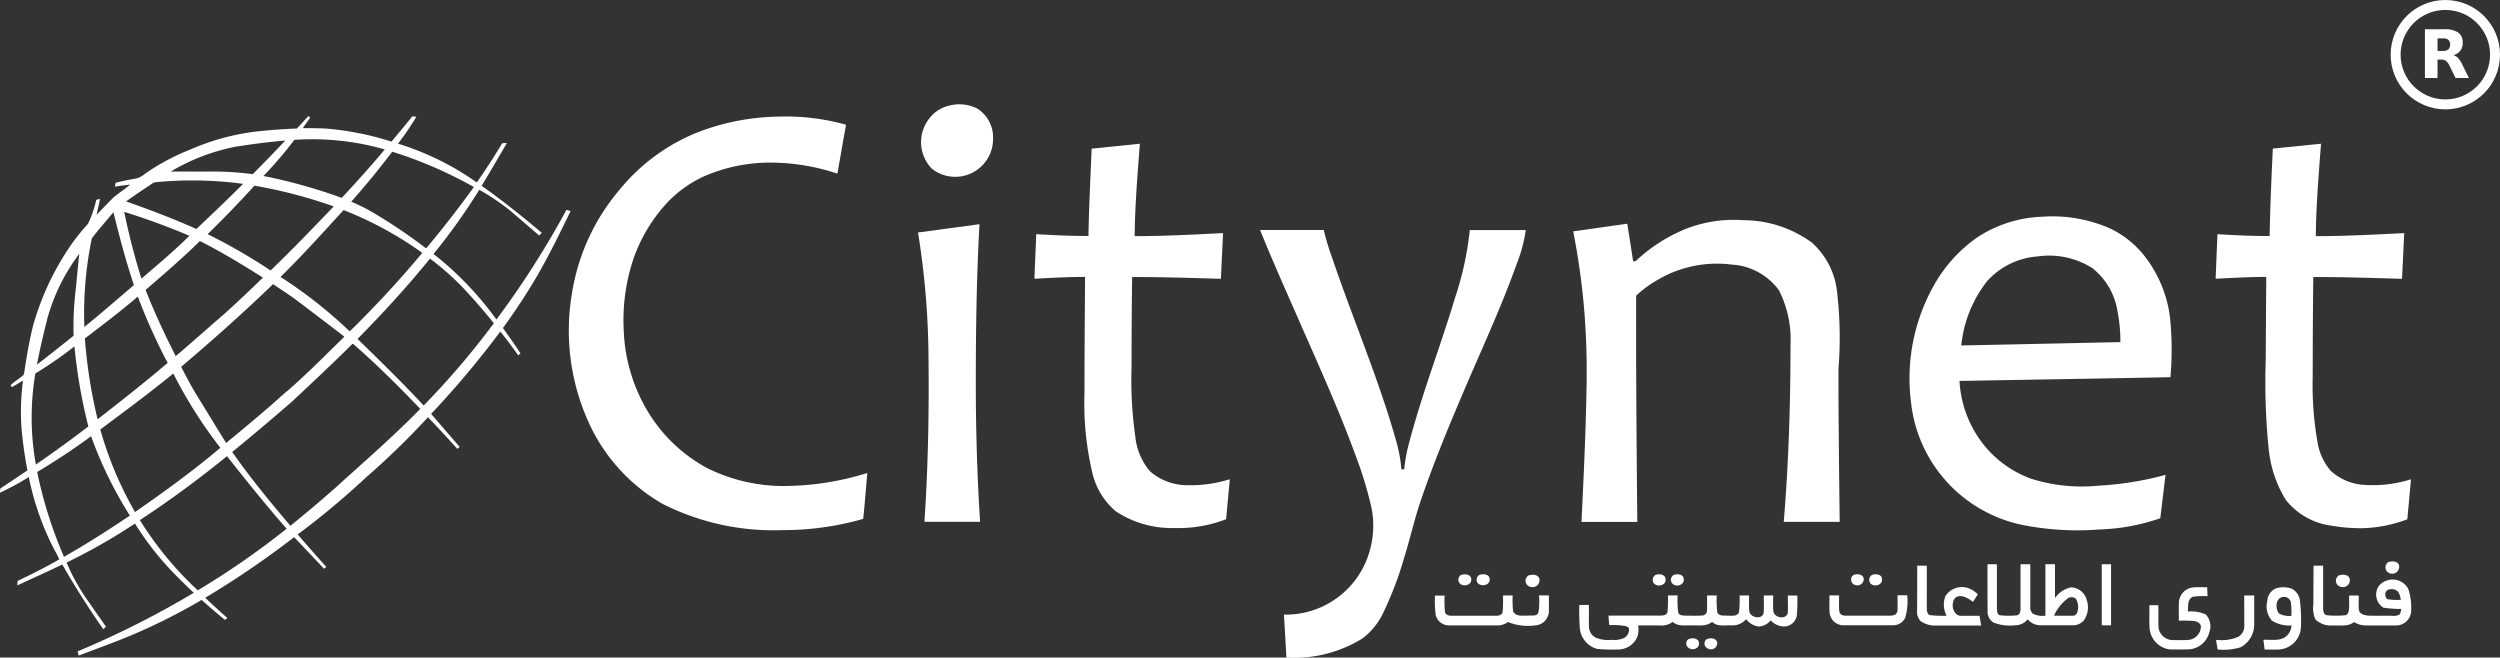 <svg xmlns="http://www.w3.org/2000/svg" width="125.724" height="33.068" viewBox="0 0 125.724 33.068"><rect x="0" y="0" width="125.724" height="33.068" fill="#333333" stroke="none"/><g transform="translate(-0.03 5.248)"><path d="M804.248,86.01a1.979,1.979,0,0,1,1.453.155,1.725,1.725,0,0,1,.77,1.544,1.9,1.9,0,0,1-3.078,1.466,1.918,1.918,0,0,1-.173-2.465A1.743,1.743,0,0,1,804.248,86.01Z" transform="translate(-756.501 -85.94)" fill="#fff"/><path d="M502.561,97.234a11.792,11.792,0,0,1,4.1-.808,11.231,11.231,0,0,1,3.406.409q-.216,1.23-.433,2.459a10.6,10.6,0,0,0-3.376-.554,8.273,8.273,0,0,0-3.387.715A5.993,5.993,0,0,0,500.855,101a8.05,8.05,0,0,0-1.463,2.536,9.717,9.717,0,0,0-.5,3.689,8.464,8.464,0,0,0,.958,3.583,7.82,7.82,0,0,0,3.233,3.294,8.688,8.688,0,0,0,3.644.9,14.19,14.19,0,0,0,4.413-.654c-.072.77-.125,1.543-.208,2.309a14.644,14.644,0,0,1-4.034.564,12.38,12.38,0,0,1-6.04-1.311,8.992,8.992,0,0,1-3.55-3.726,11.146,11.146,0,0,1-1.039-6.763,10.609,10.609,0,0,1,2.441-5.354A9.735,9.735,0,0,1,502.561,97.234Z" transform="translate(-467.492 -95.81)" fill="#fff"/><path d="M904.447,120.448l2.425-.248c-.119,1.547-.247,3.1-.263,4.648,1.484,0,2.966-.079,4.446-.154q-.054,1.155-.109,2.3c-1.487-.047-2.974-.09-4.462-.092-.023,1.524-.029,3.049-.031,4.573a19.869,19.869,0,0,0,.192,3.464,3.149,3.149,0,0,0,.742,1.74,2.856,2.856,0,0,0,1.857.693,6.627,6.627,0,0,0,2.151-.3q-.093,1.006-.186,2.011a6.66,6.66,0,0,1-2.6.443,5.1,5.1,0,0,1-2.95-.842,3.623,3.623,0,0,1-1.2-2.03,15.281,15.281,0,0,1-.373-3.92c0-1.946.017-3.891.029-5.837-.85,0-1.7.048-2.547.093.029-.748.062-1.495.092-2.242.874.054,1.749.093,2.625.091C904.313,123.38,904.385,121.914,904.447,120.448Z" transform="translate(-849.518 -118.22)" fill="#fff"/><path d="M800.17,190.707l3.091-.417c-.156,2.792-.188,5.589-.185,8.385.009,2.194.075,4.388.215,6.582h-2.8c.185-2.73.236-5.467.207-8.2A41.054,41.054,0,0,0,800.17,190.707Z" transform="translate(-753.973 -184.263)" fill="#fff"/><path d="M1098.14,195.351h3.2a11.735,11.735,0,0,0,.4,1.333c1.039,3.073,2.327,6.062,3.216,9.185a7.333,7.333,0,0,1,.289,1.516l.142,0a8.057,8.057,0,0,1,.281-1.461c.645-2.428,1.559-4.772,2.278-7.178a15.889,15.889,0,0,0,.738-3.393h2.816a7.445,7.445,0,0,1-.438,1.656c-.722,2.014-1.607,3.964-2.457,5.925-.827,1.928-1.642,3.864-2.326,5.849-.353.993-.577,2.025-.89,3.03a17.308,17.308,0,0,1-1.082,2.837,3.432,3.432,0,0,1-1.033,1.248,6.536,6.536,0,0,1-3.811.956l-.124-2.163a4.379,4.379,0,0,0,4.316-3.222,4.58,4.58,0,0,0,.087-2.145,19.249,19.249,0,0,0-.768-2.547c-.781-2.144-1.712-4.229-2.633-6.315C1099.6,198.758,1098.829,197.072,1098.14,195.351Z" transform="translate(-1034.739 -189.031)" fill="#fff"/><path d="M16.038,96.1l.091.085c-.124.173-.249.346-.374.523.389,0,.779,0,1.168.021a14.731,14.731,0,0,1,3.295.656q.527-.628,1.043-1.265l.208.009a12.813,12.813,0,0,1-.924,1.359,13.972,13.972,0,0,1,3.962,1.951q.646-.924,1.232-1.894c.043-.124.183-.079.283-.089-.421.719-.841,1.439-1.27,2.152,1.048.738,2.049,1.541,3.027,2.367l-.135.13c-.492-.42-.982-.844-1.473-1.262a11.051,11.051,0,0,0-1.539-1.035,30.588,30.588,0,0,1-2.3,3.227c.284.225.564.456.835.7a16.678,16.678,0,0,1,2.328,2.595,45.182,45.182,0,0,0,3.522-5.514l.209.061c-.568,1.165-1.134,2.331-1.793,3.447-.5.838-1.039,1.648-1.611,2.436q.457.627.884,1.275l-.115.1c-.286-.411-.588-.808-.9-1.2a46.6,46.6,0,0,1-3.48,4.142c.477.554.956,1.105,1.432,1.66l-.113.1q-.727-.808-1.476-1.593a39.286,39.286,0,0,1-3.11,3.022A39.851,39.851,0,0,1,15.5,117.14q.71.823,1.439,1.632l-.112.094q-.751-.8-1.505-1.589a46.435,46.435,0,0,1-4.47,3.047q.543.52,1.11,1.015l-.115.1q-.6-.487-1.178-1.006A29.49,29.49,0,0,1,7.158,122.2c-.882.371-1.782.693-2.675,1.033-.016-.072-.032-.143-.048-.214a46.243,46.243,0,0,0,5.841-2.945c-.283-.267-.564-.536-.838-.813a14.932,14.932,0,0,1-2.121-2.67,28.742,28.742,0,0,1-3.437,1.96,9.916,9.916,0,0,0,.967,1.779c.338.483.674.968,1.013,1.45l-.14.122c-.727-1.055-1.424-2.133-2.054-3.249-.751.356-1.507.7-2.261,1.047,0-.075.008-.15.012-.224.708-.338,1.414-.688,2.093-1.083a5.026,5.026,0,0,0-.26-.509,13.8,13.8,0,0,1-1.27-3.63,14.156,14.156,0,0,1-1.449.787v-.064c0-.038.012-.115.017-.151.456-.3.909-.6,1.361-.909a20.78,20.78,0,0,1-.3-2.15,12.121,12.121,0,0,1,.077-2.36c-.163.093-.322.193-.488.281-.046.073-.155,0-.121-.069.185-.173.408-.3.6-.47.068-.045.062-.132.079-.2.115-.771.247-1.54.435-2.3a13.692,13.692,0,0,1,1.795-3.9,10.265,10.265,0,0,1,.969-1.23,5.584,5.584,0,0,0,.415-1.2,1.179,1.179,0,0,1,.189-.053c-.047.269-.115.533-.173.8.283-.289.559-.583.844-.866.275-.231.577-.423.851-.653-.259.029-.516.062-.774.1.014-.065.027-.129.041-.192.351-.092.708-.159,1.065-.225a1.174,1.174,0,0,0,.431-.246,11.341,11.341,0,0,1,2.252-1.2,11.823,11.823,0,0,1,3.2-.892c.72-.085,1.443-.137,2.167-.166Zm-.707,1.2a21.159,21.159,0,0,1-1.55,1.814,26.731,26.731,0,0,1,3.935,1.1c.741-.794,1.471-1.6,2.163-2.436a13.227,13.227,0,0,0-4.548-.482Zm-3.034.357a10.156,10.156,0,0,0-3.186,1.236c.583-.009,1.166,0,1.749,0a15.32,15.32,0,0,1,2.38.129c.555-.554,1.1-1.123,1.637-1.69C14.013,97.4,13.153,97.519,12.3,97.653Zm5.9,2.752a8.872,8.872,0,0,1,1.112.555,27.6,27.6,0,0,1,2.651,1.79q1.259-1.5,2.4-3.085a21.205,21.205,0,0,0-4.106-1.777C19.6,98.757,18.917,99.593,18.2,100.4ZM8.323,99.43a.5.5,0,0,0-.182.092c-.423.289-.855.568-1.27.871,1.194.419,2.38.866,3.534,1.386.793-.748,1.583-1.5,2.351-2.27a19.106,19.106,0,0,0-4.433-.079Zm5,.173c-.757.838-1.545,1.647-2.352,2.436a28.452,28.452,0,0,1,3.167,1.826c1.088-1.045,2.132-2.133,3.175-3.22A24.018,24.018,0,0,0,13.317,99.6Zm1.314,4.588a22.8,22.8,0,0,1,3.479,2.737,52.923,52.923,0,0,0,3.651-3.947,18.059,18.059,0,0,0-3.959-2.153c-1.04,1.135-2.069,2.283-3.171,3.361Zm-8.4-3.259c-.364.438-.745.866-1.089,1.317a18.634,18.634,0,0,0-.376,4.457c.845-.685,1.665-1.4,2.492-2.106C6.862,103.394,6.536,102.166,6.234,100.932Zm.54-.014a33.186,33.186,0,0,0,.866,3.356c.818-.7,1.645-1.395,2.413-2.153A34.481,34.481,0,0,0,6.775,100.918Zm1.076,3.926c.444,1.136.963,2.24,1.513,3.327.814-.68,1.6-1.4,2.4-2.081.676-.608,1.334-1.234,1.988-1.864-1.032-.654-2.078-1.29-3.169-1.84-.879.857-1.807,1.66-2.737,2.46Zm-4.955,1.5c-.189.747-.368,1.5-.509,2.256q.927-.719,1.843-1.453a15.749,15.749,0,0,1,.11-2.356c.062-.588.109-1.178.177-1.766A9.69,9.69,0,0,0,2.895,106.341Zm19.255-3.075c-1.143,1.409-2.367,2.748-3.643,4.037,1.13,1.1,2.255,2.2,3.327,3.349a40.15,40.15,0,0,0,3.529-4.137c-.507-.626-1.035-1.237-1.589-1.823A13.667,13.667,0,0,0,22.15,103.266ZM9.639,108.711c.22.416.435.835.673,1.242.531.862,1.055,1.729,1.591,2.588.719-.594,1.438-1.19,2.144-1.8.344-.294.67-.608,1.023-.891.96-.85,1.864-1.759,2.779-2.656-.8-.619-1.611-1.227-2.416-1.842-.381-.278-.778-.534-1.171-.8C12.77,105.993,11.221,107.372,9.639,108.711ZM4.8,107.281a24.667,24.667,0,0,0,.64,4.069c1.187-.93,2.374-1.86,3.522-2.837a29.265,29.265,0,0,1-1.5-3.335C6.6,105.912,5.7,106.6,4.8,107.281Zm13.424.305c-.982.979-2,1.926-3.009,2.873-.991.858-1.99,1.707-3.007,2.533.9,1.293,1.905,2.51,2.925,3.712q1.141-.919,2.241-1.89c1.446-1.312,2.925-2.591,4.291-3.989-1.053-1.1-2.129-2.174-3.272-3.175C18.345,107.622,18.282,107.508,18.224,107.586ZM2.308,109.047a13.279,13.279,0,0,0,.026,4.577q1.344-.924,2.64-1.915a26.706,26.706,0,0,1-.7-4.024A21.711,21.711,0,0,1,2.308,109.047Zm3.267,2.816a18.157,18.157,0,0,0,1.745,4.15c1.472-1.019,2.923-2.073,4.292-3.229a23.094,23.094,0,0,1-2.367-3.738C8.051,110.026,6.808,110.939,5.574,111.863ZM2.4,114a21.605,21.605,0,0,0,1.349,4.265c1.133-.643,2.23-1.346,3.313-2.074A20.268,20.268,0,0,1,5.111,112.2C4.242,112.848,3.331,113.439,2.4,114Zm5.166,2.422a17.273,17.273,0,0,0,2.909,3.529,40.229,40.229,0,0,0,4.469-3.1c-1.039-1.183-2.021-2.413-3-3.647a53.283,53.283,0,0,1-4.377,3.214Z" transform="translate(-0.5 -95.511)" fill="#fff"/><path d="M1933.315,120.445c.808-.078,1.617-.164,2.425-.245-.119,1.547-.247,3.1-.263,4.648,1.484,0,2.966-.079,4.446-.153q-.054,1.152-.109,2.3c-1.487-.048-2.975-.091-4.462-.092-.024,1.678-.028,3.356-.032,5.033a16.647,16.647,0,0,0,.226,3.175,2.989,2.989,0,0,0,.682,1.539,2.726,2.726,0,0,0,1.717.708,6.309,6.309,0,0,0,2.318-.284q-.091,1.008-.184,2.013a6.915,6.915,0,0,1-2.136.445,8.353,8.353,0,0,1-1.667-.122,3.505,3.505,0,0,1-2.309-1.3,6.024,6.024,0,0,1-.863-2.6,33.2,33.2,0,0,1-.144-4.446q.009-2.083.026-4.166c-.85,0-1.7.048-2.547.093q.045-1.121.092-2.242c.873.054,1.749.094,2.624.092C1933.18,123.379,1933.248,121.912,1933.315,120.445Z" transform="translate(-1818.986 -118.22)" fill="#fff"/><path d="M1667.409,184.635a6.346,6.346,0,0,1,3.237-1.016,7.183,7.183,0,0,1,3.43.6,4.875,4.875,0,0,1,1.8,1.494,6.276,6.276,0,0,1,1.184,2.909,15.915,15.915,0,0,1,.03,3.067c-3.536.069-7.073.125-10.609.188a5.64,5.64,0,0,0,.954,2.848,5.4,5.4,0,0,0,2.617,2.058,8.389,8.389,0,0,0,3.425.36,15.963,15.963,0,0,0,3.365-.543l-.263,2.182a10.273,10.273,0,0,1-3.043.564,14.249,14.249,0,0,1-3.748-.2,7.071,7.071,0,0,1-5.745-6.2,9.531,9.531,0,0,1,1.185-5.935A7.242,7.242,0,0,1,1667.409,184.635Zm.5,2.174a6.248,6.248,0,0,0-1.338,3.285l8-.169a7.662,7.662,0,0,0-.149-1.579,3.427,3.427,0,0,0-1.245-2.131,4.042,4.042,0,0,0-2.755-.6,3.776,3.776,0,0,0-2.511,1.2Z" transform="translate(-1567.909 -177.968)" fill="#fff"/><path d="M1376.5,186.975a6.673,6.673,0,0,1,2.869-.414,5.842,5.842,0,0,1,3.415,1.124,3.862,3.862,0,0,1,1.249,2.317,19.851,19.851,0,0,1,.09,4.05c0,2.559.032,5.118.062,7.679h-2.813c.246-2.958.339-5.927.34-8.895a5.476,5.476,0,0,0-.577-2.744,3.156,3.156,0,0,0-2.382-1.3,5.879,5.879,0,0,0-3.823.828,5.379,5.379,0,0,0-.981.735c-.011,3.793.023,7.586.058,11.379H1371.2c.083-1.674.16-3.349.213-5.023.037-1.249.072-2.5.031-3.753a35.48,35.48,0,0,0-.661-5.836l2.72-.386c.1.629.2,1.256.293,1.885h.126A8.124,8.124,0,0,1,1376.5,186.975Z" transform="translate(-1291.638 -180.734)" fill="#fff"/><path d="M2078.411,484.074c.18-.068.489-.065.547.165a.351.351,0,0,1-.451.4A.316.316,0,0,1,2078.411,484.074Z" transform="translate(-1958.279 -461.05)" fill="#fff"/><path d="M1731.7,486.472h.473c0,.745,0,1.49,0,2.234.011.122.016.316.173.332a3.845,3.845,0,0,0,.835,0c.173-.033.18-.237.181-.378,0-.73,0-1.46,0-2.19h.491v2.14a.394.394,0,0,0,.138.352,1.071,1.071,0,0,0,.622.095V486.47h.482v1.7a1.314,1.314,0,0,1,.808-.538.84.84,0,0,1,.782.618,1.138,1.138,0,0,1-.144,1.049.713.713,0,0,1-.577.241h-1.617a.841.841,0,0,1-.624-.3.808.808,0,0,1-.647.3A2.186,2.186,0,0,1,1732,489.4a.635.635,0,0,1-.295-.564C1731.7,488.051,1731.7,487.262,1731.7,486.472Zm4,1.745a2.266,2.266,0,0,0-.658.84c.324,0,.651.011.976,0,.156-.011.222-.185.231-.32a.776.776,0,0,0-.108-.533A.34.34,0,0,0,1735.7,488.217Z" transform="translate(-1631.72 -463.343)" fill="#fff"/><path d="M1831.25,486.5h.468v3.072h-.468Z" transform="translate(-1725.523 -463.372)" fill="#fff"/><path d="M1670.491,487.7h.479c.006.708,0,1.417,0,2.126.008.133.013.338.181.365a5.6,5.6,0,0,0,.818.028,1.182,1.182,0,0,1-.058-.99.983.983,0,0,1,1.14-.4,1.385,1.385,0,0,1,.489.313q-.12.191-.245.379c-.24-.173-.572-.4-.866-.225-.294.264-.152.965.306.927h.89c.027.163.053.326.08.489h-2.3a1.2,1.2,0,0,1-.757-.234.7.7,0,0,1-.166-.533C1670.491,489.191,1670.489,488.445,1670.491,487.7Z" transform="translate(-1574.044 -464.502)" fill="#fff"/><path d="M2015.615,487.7h.482v2.122c0,.14.02.358.2.372a4.291,4.291,0,0,0,.894,0c.129,0,.185-.142.2-.251.027-.245.008-.493.014-.739h.482c.005.246-.014.492.01.738.055.208.3.257.485.272.4.015.8,0,1.2.008a.623.623,0,0,0,.33-.05c.1-.068.087-.195.115-.294a6,6,0,0,1-.894-.064.767.767,0,0,1-.217-1.113.9.9,0,0,1,1.461.163,2.955,2.955,0,0,1,.148,1.082.757.757,0,0,1-.774.762c-.5,0-1,0-1.5,0a1.115,1.115,0,0,1-.6-.173c-.3.248-.712.161-1.073.173a1.12,1.12,0,0,1-.866-.3,1.377,1.377,0,0,1-.106-.751Zm3.712,1.685a2.971,2.971,0,0,0,.673.035.83.83,0,0,0-.129-.4.455.455,0,0,0-.455-.122C2019.191,488.93,2019.164,489.265,2019.327,489.385Z" transform="translate(-1899.238 -464.502)" fill="#fff"/><path d="M1270.944,495.317c.183-.084.524-.055.53.206.022.231-.244.353-.437.289A.276.276,0,0,1,1270.944,495.317Z" transform="translate(-1197.455 -471.64)" fill="#fff"/><path d="M1286.924,495.266c.184-.083.526-.055.53.208.026.32-.462.4-.617.166A.283.283,0,0,1,1286.924,495.266Z" transform="translate(-1212.51 -471.593)" fill="#fff"/><path d="M1329.484,495.665c.184-.063.5-.058.545.184a.351.351,0,0,1-.462.387A.312.312,0,0,1,1329.484,495.665Z" transform="translate(-1252.581 -471.975)" fill="#fff"/><path d="M1440.275,495.251c.18-.066.491-.027.5.217.038.311-.413.42-.589.208A.289.289,0,0,1,1440.275,495.251Z" transform="translate(-1356.983 -471.59)" fill="#fff"/><path d="M1456.179,495.257c.181-.062.488-.025.491.221.031.236-.241.37-.44.3A.28.28,0,0,1,1456.179,495.257Z" transform="translate(-1371.964 -471.598)" fill="#fff"/><path d="M1612.866,495.266c.181-.081.516-.051.523.2a.317.317,0,0,1-.423.3A.284.284,0,0,1,1612.866,495.266Z" transform="translate(-1519.633 -471.594)" fill="#fff"/><path d="M1628.8,495.264c.181-.076.51-.045.516.208.031.3-.4.419-.583.215A.293.293,0,0,1,1628.8,495.264Z" transform="translate(-1534.638 -471.595)" fill="#fff"/><path d="M2035.306,495.659c.182-.058.49-.048.534.188a.348.348,0,0,1-.445.391A.311.311,0,0,1,2035.306,495.659Z" transform="translate(-1917.642 -471.974)" fill="#fff"/><path d="M1874.159,507.217a.8.8,0,0,1,.685-.741c.244-.024.49-.007.736-.009q.007.225.017.449a3.808,3.808,0,0,0-.736.028c-.289.123-.231.489-.256.743a1.8,1.8,0,0,1,.9.147.851.851,0,0,1,.187.875,1.134,1.134,0,0,1-1.07.884c-.307,0-.614.007-.919,0a1.166,1.166,0,0,1-1.02-1.062c-.023-.387-.005-.775-.01-1.162h.449c.013.376-.009.751.011,1.129a.727.727,0,0,0,.738.625c.253,0,.509.012.763-.008a.689.689,0,0,0,.63-.688c-.027-.163-.2-.238-.344-.264a7.237,7.237,0,0,0-.767-.016C1874.157,507.834,1874.143,507.525,1874.159,507.217Z" transform="translate(-1764.551 -482.182)" fill="#fff"/><path d="M1972.688,506.5a1.255,1.255,0,0,1,.76.016.758.758,0,0,1,.427.6,8.114,8.114,0,0,1,.052,1.356,1.18,1.18,0,0,1-1.11,1.108c-.239.01-.476,0-.714,0-.023-.162-.044-.324-.063-.486.374-.023.8.082,1.125-.161a.769.769,0,0,0,.289-.563,1.615,1.615,0,0,1-.987-.242,1.084,1.084,0,0,1-.231-.986A.721.721,0,0,1,1972.688,506.5Zm.049.668a.643.643,0,0,0,.093.605,1.071,1.071,0,0,0,.615.115,3.466,3.466,0,0,0-.031-.718A.362.362,0,0,0,1972.737,507.164Z" transform="translate(-1858.184 -482.165)" fill="#fff"/><path d="M1253.691,513.625h.488a5.362,5.362,0,0,0,.023.793c.131.285.5.214.75.219.173-.025.452.058.524-.164a3.568,3.568,0,0,0,.029-.853H1256c0,.266.007.532,0,.8a.729.729,0,0,1-.7.71,2.663,2.663,0,0,1-1.359-.173.856.856,0,0,1-.485.173h-2.483a.692.692,0,0,1-.665-.526,5.611,5.611,0,0,1-.035-.975h.482a6.375,6.375,0,0,0,.021.828c.035.164.225.19.365.187h2.2c.139.007.319-.045.335-.208A6.646,6.646,0,0,0,1253.691,513.625Z" transform="translate(-1178.078 -488.926)" fill="#fff"/><path d="M1380.682,513.6h.484a5.331,5.331,0,0,0,.029.854c.043.154.226.16.357.165.289,0,.577.014.866-.008a.24.24,0,0,0,.222-.217c.025-.262,0-.526.012-.789h.483a4.843,4.843,0,0,0,.028.845c.08.211.349.154.527.173.191-.009.475.049.565-.177a5.449,5.449,0,0,0,.028-.841h.476c.005.264-.016.53.011.794.051.318.6.435.718.115.034-.3.006-.607.015-.91h.468c.005.266-.016.532.01.8.054.318.6.43.72.111.031-.3,0-.606.013-.908h.473a9.516,9.516,0,0,1-.021.966.659.659,0,0,1-.588.59.911.911,0,0,1-.73-.31.807.807,0,0,1-.6.313.946.946,0,0,1-.635-.371.888.888,0,0,1-.693.315c-.34-.025-.751.09-1.017-.178-.3.249-.708.166-1.068.178-.309-.01-.666.058-.911-.178a.95.95,0,0,1-.7.177h-1.043a1.245,1.245,0,0,1-.028.543,1.047,1.047,0,0,1-1.013.67,7.128,7.128,0,0,1-1.032-.032,1.191,1.191,0,0,1-.856-1.009,10.268,10.268,0,0,1-.028-1.2h.482c0,.359-.005.718,0,1.076a.645.645,0,0,0,.34.569,1.658,1.658,0,0,0,.808.111,1.2,1.2,0,0,0,.635-.1.5.5,0,0,0,.234-.471c-.035-.084-.131-.107-.208-.129a3.774,3.774,0,0,0-.786-.04c-.014-.16-.029-.319-.043-.479h2.6c.14,0,.334-.016.372-.182A7.4,7.4,0,0,0,1380.682,513.6Z" transform="translate(-1296.77 -488.907)" fill="#fff"/><path d="M1594,513.545h.483c.007.27-.018.542.015.808.016.162.193.217.334.21.714,0,1.428,0,2.143,0a.738.738,0,0,0,.329-.05.316.316,0,0,0,.12-.281c.008-.231,0-.462,0-.693h.488a2.925,2.925,0,0,1-.1,1.126.67.67,0,0,1-.617.381h-2.535a.7.7,0,0,1-.653-.654C1593.989,514.112,1594.005,513.829,1594,513.545Z" transform="translate(-1501.968 -488.85)" fill="#fff"/><path d="M1932.18,513.7h.5v1.486a1.284,1.284,0,0,1-.69,1.12,2.928,2.928,0,0,1-1.148.109q-.042-.243-.079-.486a2.158,2.158,0,0,0,1.1-.144.611.611,0,0,0,.32-.534C1932.182,514.733,1932.179,514.217,1932.18,513.7Z" transform="translate(-1819.288 -489.001)" fill="#fff"/><path d="M1469.352,551.045c.182-.112.557-.073.551.2.016.255-.316.368-.5.237A.27.27,0,0,1,1469.352,551.045Z" transform="translate(-1384.432 -524.135)" fill="#fff"/><path d="M1485.271,551.066c.181-.11.554-.072.55.2a.316.316,0,0,1-.48.252A.272.272,0,0,1,1485.271,551.066Z" transform="translate(-1399.432 -524.156)" fill="#fff"/><g transform="translate(108.15 -17.353)"><circle cx="2.5" cy="2.5" r="2.5" transform="translate(12.355 12.355)" fill="none" stroke="#fff" stroke-width="0.5"/><path d="M57.7,47.288a.428.428,0,0,0,.283-.076.375.375,0,0,0,0-.482.444.444,0,0,0-.283-.071h-.266v.63H57.7m-.266.435v.927H56.8V46.2h.965a1.211,1.211,0,0,1,.708.164.582.582,0,0,1,.226.513.647.647,0,0,1-.116.4.673.673,0,0,1-.354.228.487.487,0,0,1,.233.135,1.169,1.169,0,0,1,.207.316l.344.694h-.672l-.3-.608a.655.655,0,0,0-.183-.249.412.412,0,0,0-.247-.069h-.178" transform="translate(-42.972 -32.623)" fill="#fff"/></g></g></svg>